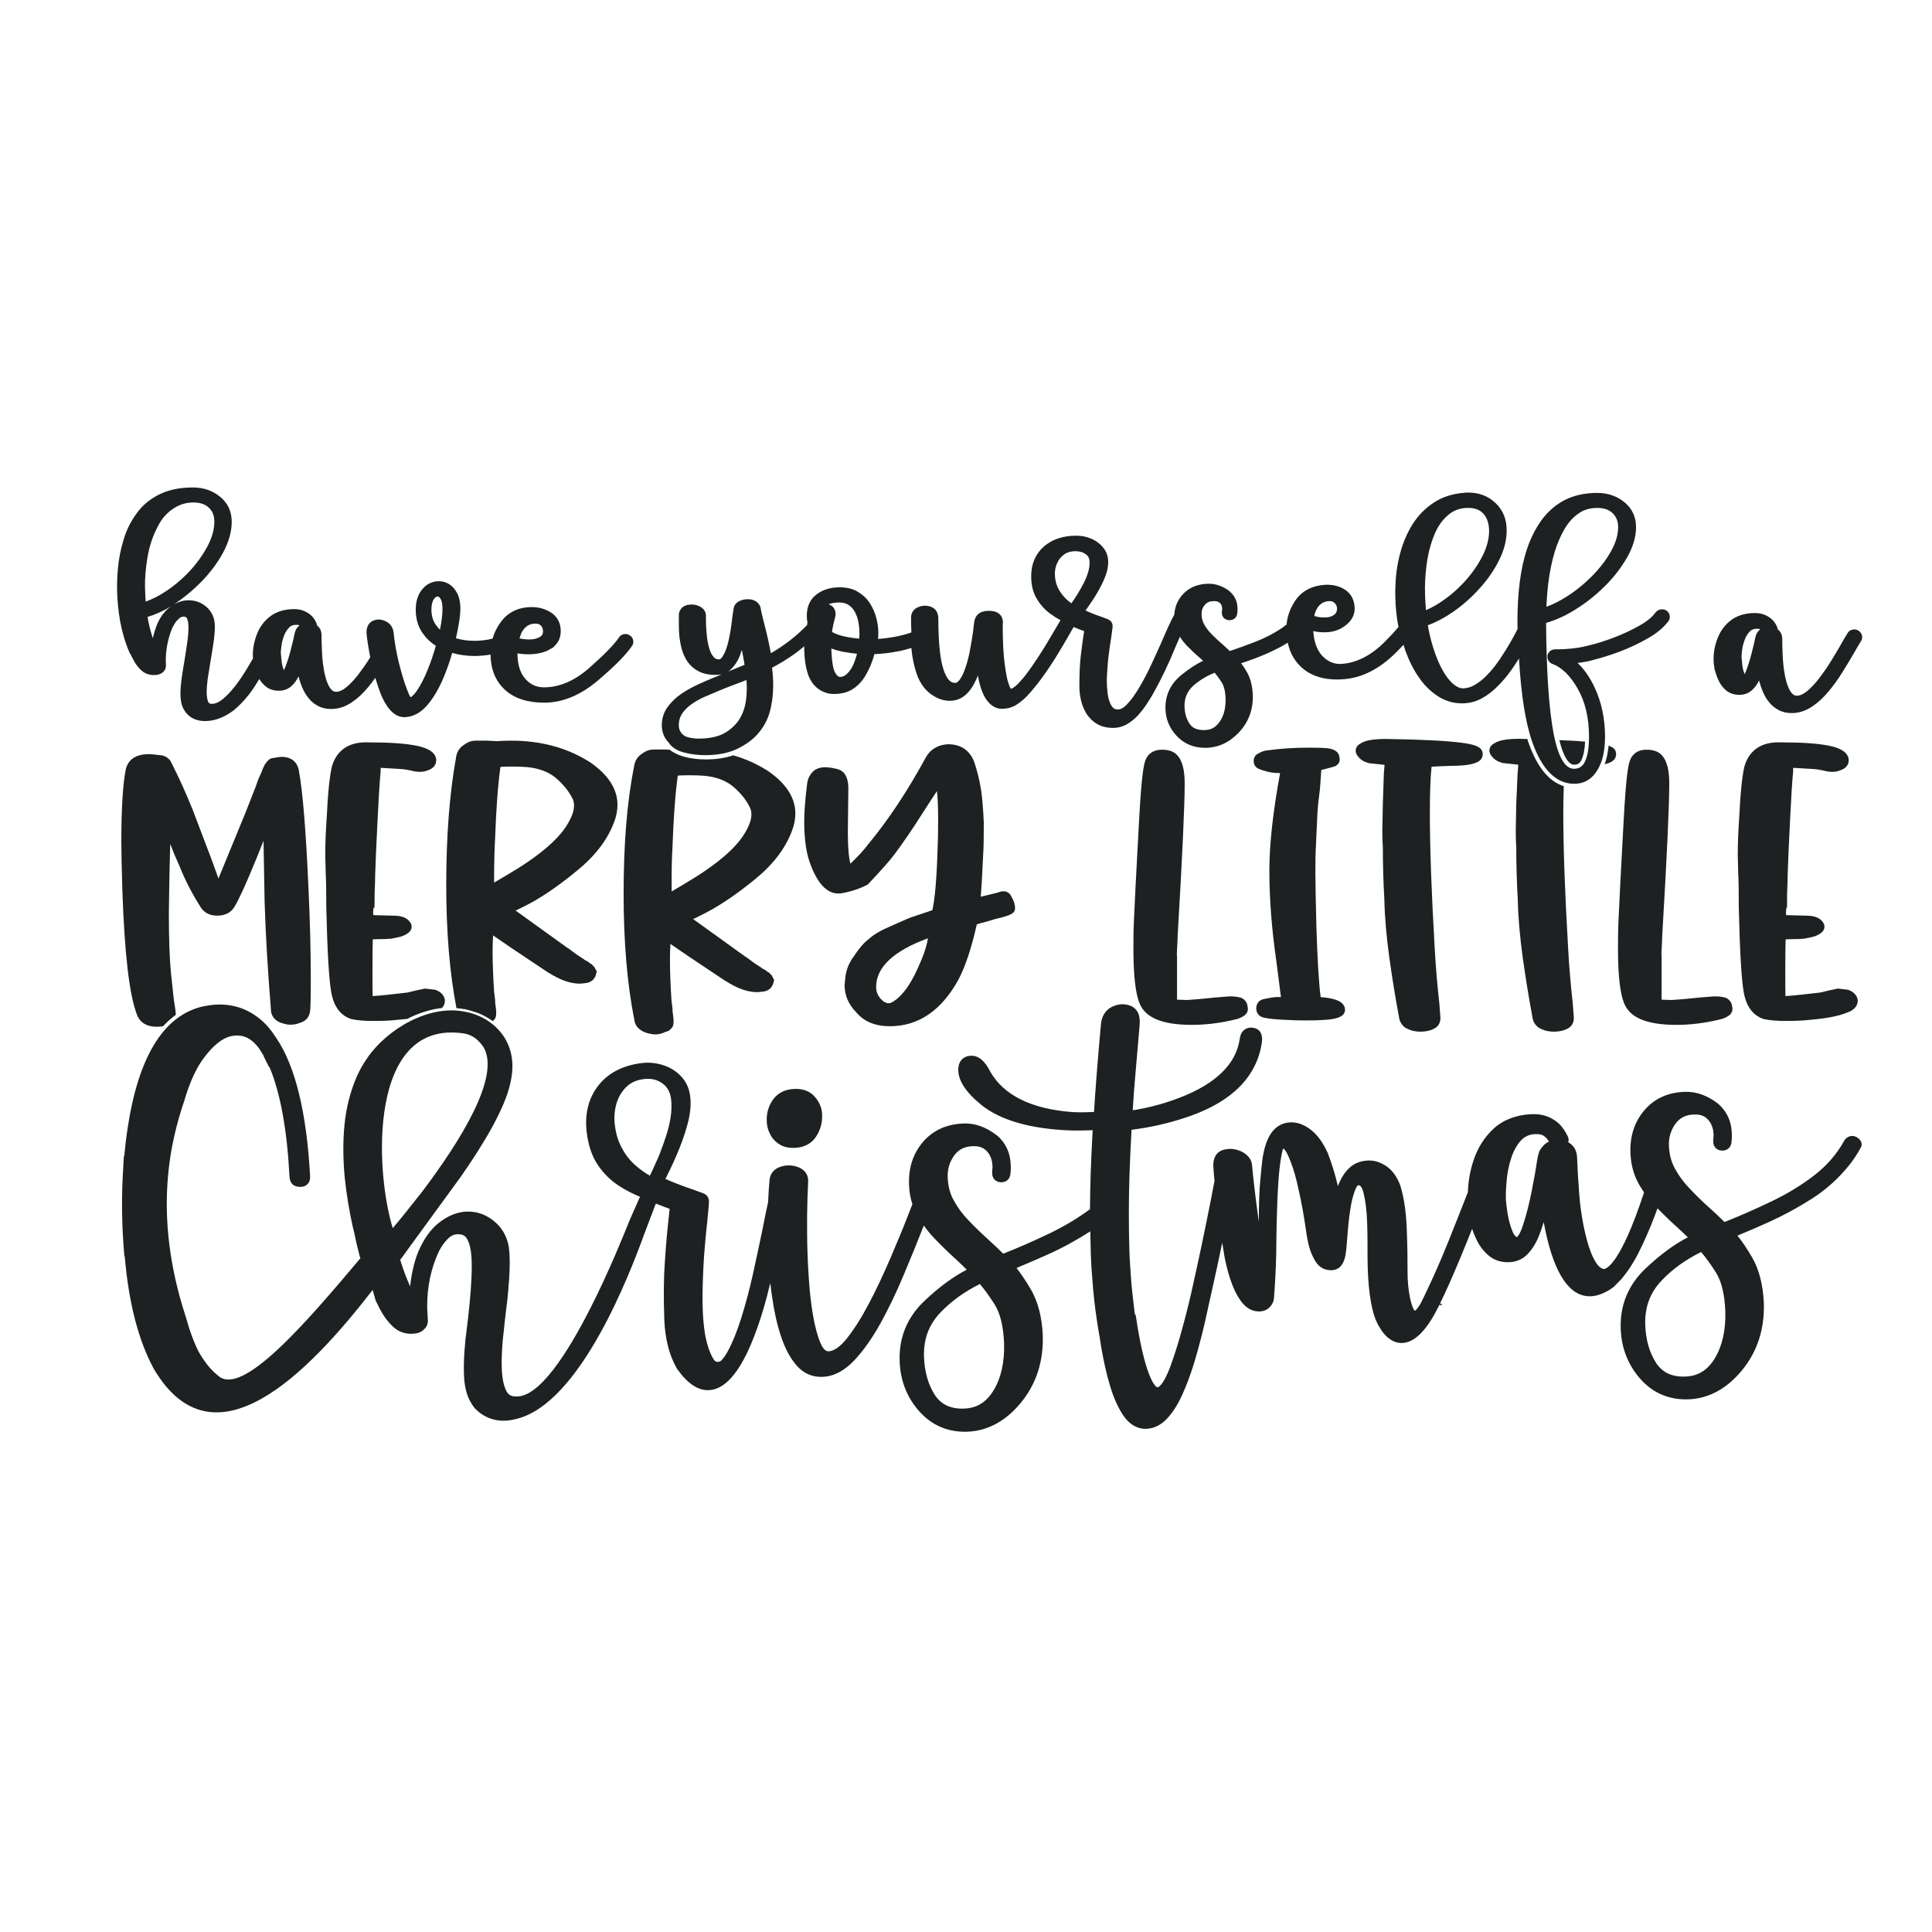 <?xml version="1.0" encoding="utf-8"?>
<!-- Generator: Adobe Illustrator 23.0.3, SVG Export Plug-In . SVG Version: 6.00 Build 0)  -->
<svg version="1.1" id="Layer_1" xmlns="http://www.w3.org/2000/svg" xmlns:xlink="http://www.w3.org/1999/xlink" x="0px" y="0px"
	 viewBox="0 0 1133.9 1133.9" style="enable-background:new 0 0 1133.9 1133.9;" xml:space="preserve">
<style type="text/css">
	.st0{fill:#1E2121;}
	.st1{fill:#A81F26;}
	.st2{fill:#F2F1F2;}
	.st3{fill:#DD353A;}
	.st4{fill:#CFCFCE;}
	.st5{fill:#1D2121;}
	.st6{fill:none;}
	.st7{fill:#AA1F23;}
	.st8{fill:#FDFEFE;}
	.st9{fill:#EE742C;}
	.st10{fill:#BA5234;}
	.st11{fill:#ED1C24;}
	.st12{fill:#C42C3A;}
	.st13{fill:#058743;}
	.st14{fill:#0F4D70;}
	.st15{fill-rule:evenodd;clip-rule:evenodd;fill:#C42C3A;}
	.st16{fill-rule:evenodd;clip-rule:evenodd;fill:#1E2121;}
	.st17{fill:#E8E8E8;}
	.st18{fill:#186634;}
	.st19{fill:#BF2730;}
	.st20{fill:#B47A48;}
	.st21{fill:#3E1E14;}
	.st22{fill:#DBAD5D;}
	.st23{fill:#B84947;}
	.st24{fill:#C3976E;}
	.st25{fill:#9D2023;}
	.st26{fill:#3C2517;}
	.st27{fill:#4A3A31;}
	.st28{fill:#EDAD4F;}
	.st29{fill:#F8C018;}
</style>
<g>
	<path class="st5" d="M466.3,639.1c-5.4,0.2-9.6,2.2-12.5,6.1c-2.7,3.7-4,8-3.8,13c0.1,2.5,0.7,5,1.9,7.3c1.2,2.5,3,4.5,5.4,6
		c2.4,1.6,5.4,2.3,8.9,2.2c5.6-0.2,9.8-2.3,12.6-6.4c2.6-3.8,3.9-8.2,3.7-13.1c-0.1-3.8-1.5-7.3-4.2-10.4
		C475.5,640.5,471.4,638.9,466.3,639.1z"/>
	<path class="st5" d="M401.7,441.7c3.7,1,7.8,1.5,12.1,1.5c7.6,0,14-1.3,19.1-3.8c5.1-2.5,9.2-5.5,12.2-9.1c3-3.5,5.3-7.6,6.6-12.2
		c1.3-4.4,2-9.6,2.1-15.5c0-3.5-0.2-7.1-0.7-10.7c7.5-4,13.8-8.2,18.9-12.6c0,0.1,0,0.2,0,0.3c0,6.2,0.7,11.6,2.2,16.1l0,0.1
		c1.4,3.8,3.5,6.7,6.2,8.6c2.7,1.9,5.7,2.9,9,2.9c4.2,0,7.9-0.9,10.8-2.7c2.9-1.8,5.4-4.3,7.4-7.5c2.5-4.1,4.4-8.6,5.6-13.2
		c3.9-0.1,8.5-0.6,13.7-1.6c2.7-0.5,5.4-1.2,8-2c0.5,6.2,1.9,12.1,3.9,17.4l0.1,0.1c2,4.5,4.8,7.9,8.2,10.1
		c3.4,2.3,6.8,3.4,10.2,3.4c3.6,0,6.7-1.1,9.3-3.4c2.4-2,4.6-5.2,6.5-9.4c0.3-0.7,0.6-1.4,0.8-2.1c0,0.2,0.1,0.4,0.1,0.6
		c1.2,6.2,2.8,10.7,5,13.7c2.5,3.5,5.5,5.3,9,5.3c2.9,0,5.7-0.7,8.1-2.1c2.2-1.3,4.4-3.1,6.6-5.3c2-2.1,4.1-4.6,6.3-7.4
		c3.5-4.5,6.9-9.5,10.2-14.7c3.2-5.2,6.1-10,8.5-14.3c0.9-1.5,1.7-2.9,2.4-4.2c2,0.8,4.1,1.7,6.2,2.4c-0.1,0.8-0.2,1.6-0.4,2.5
		c-0.5,3.2-1,7.3-1.6,12.1c-0.6,4.9-0.8,10.9-0.8,17.9c0,2.5,0.3,5.2,0.9,7.9c0.6,2.8,1.7,5.4,3.1,7.8c1.5,2.5,3.6,4.6,6.2,6.2
		c2.6,1.6,5.9,2.4,9.6,2.4c3,0,5.8-0.8,8.4-2.3c2.3-1.4,4.5-3.2,6.4-5.3c1.8-2,3.5-4.2,4.9-6.4c1.4-2.1,2.7-4.2,3.8-6.1
		c5-9,9.4-18.2,13.1-27.4c0.9-2.1,1.8-4.1,2.6-6c1.3,2.1,2.9,4.1,4.7,5.9c2.2,2.2,4.5,4.4,7,6.5c0.6,0.5,1.2,1.1,1.9,1.7
		c-3.9,1.9-8.1,4.6-12.3,8c-6.5,5.1-9.8,11.7-9.8,19.5c0,6.3,2.2,11.9,6.5,16.5c4.4,4.7,10,7.1,16.8,7.1c7.3,0,13.9-2.9,19.5-8.7
		c5.6-5.8,8.5-12.9,8.5-21.3c-0.1-5.8-1.3-10.7-3.5-14.5c-1.1-1.9-2.2-3.6-3.4-5.1c2.7-0.9,5.5-1.9,8.2-2.9
		c5.1-1.9,10.2-4.2,15.1-6.8c1.4-0.7,2.7-1.6,4.1-2.4c1.4,6.6,4.6,11.8,9.5,15.7c5,3.9,11.5,5.9,19.4,5.9c1.4,0,2.9-0.1,4.3-0.2
		c10.7-0.9,20.9-6.2,30.4-15.7c1.5-1.5,3-3,4.3-4.5c0.4,1.3,0.9,2.7,1.3,4c2.2,5.9,4.9,11.2,8.2,15.8c3.3,4.7,7.3,8.4,11.7,11
		c4,2.4,8.5,3.6,13.2,3.6c0.6,0,1.3,0,1.9-0.1c3.4-0.2,6.7-1.2,9.8-2.9c2.9-1.6,5.6-3.6,8.1-6c2.4-2.3,4.6-4.7,6.6-7.2
		c1.9-2.5,3.6-4.8,5-7c0.7-1,1.3-2.1,2-3.2c1.2,21.2,3.8,37.7,7.8,49.1c5.7,16.2,14,24.5,24.6,24.5c5.9,0,10.6-2.8,13.8-8.3
		c2.9-4.9,4.3-11.4,4.3-19.3c0-10.4-2-20.2-6.1-28.9c-2.7-5.8-6-10.6-10-14.4c3.9-0.5,7.2-1.1,10-2c4.1-1,9.1-2.6,14.8-4.7
		c5.8-2.2,11.3-4.8,16.5-7.8c5.5-3.1,9.5-6.6,12.1-10.2c0.5-0.7,0.7-1.5,0.7-2.4c0-1.9-1.1-3.4-2.8-4.1c-0.6-0.2-1.2-0.3-1.8-0.3
		c-1.5,0-2.9,0.7-3.8,1.9c-1.9,2.7-5.1,5.3-9.6,7.8c-4.8,2.7-9.8,5-15.1,7c-5.3,2-9.8,3.4-13.6,4.3l-0.1,0
		c-5.4,1.6-12.3,2.5-20.5,2.5c-2,0-3.6,1.1-4.3,3l-0.2,0.5v0.9c0,1.6,0.8,3,2.2,3.8l0.3,0.2l0.3,0.1c5.5,2,10.6,6.9,14.9,14.5
		c4.5,7.8,6.7,17.3,6.7,28.3c0,6.5-0.8,11.4-2.5,14.8c-1.3,2.7-3.4,4-6.4,4c-6.5,0-10-11-11.8-20.2c-2.8-14.5-4.3-36.5-4.5-65.4
		c5.2-1.5,10.7-3.9,16.1-7.2c6.3-3.8,12.3-8.4,17.7-13.7c5.5-5.3,10-11.1,13.5-17.1c3.6-6.2,5.5-12.3,5.5-18.2c0-6-2.3-11-6.9-14.7
		c-4.4-3.6-9.7-5.4-15.9-5.4c-7.2,0-13.5,1.4-18.9,4.1c-5.3,2.7-9.8,6.6-13.5,11.5c-3.5,4.8-6.4,10.4-8.6,16.7
		c-2.1,6.2-3.6,13.1-4.5,20.4c-0.9,7.2-1.3,14.8-1.3,22.6c0,1.5,0,3,0.1,4.5c-2.7,5.4-5.8,10.8-9.2,15.9c-1.1,1.8-2.6,3.9-4.2,6
		c-1.6,2.1-3.5,4.2-5.5,6.2c-1.9,1.9-4.1,3.5-6.3,4.8c-2,1.2-4.1,1.8-6.3,2c-0.2,0-0.3,0-0.5,0c-1.8,0-3.6-0.8-5.5-2.3
		c-2.3-1.9-4.5-4.7-6.5-8.3c-2.1-3.7-3.9-8.1-5.5-13.1c-1.3-4.2-2.4-8.6-3.2-13.3c4.8-1.8,9.8-4.4,14.7-7.8
		c5.8-4,11.1-8.7,15.9-14.1c4.9-5.4,8.8-11.2,11.7-17.3c3-6.3,4.3-12.5,3.9-18.5c-0.4-6.1-2.9-11.1-7.5-15c-4-3.4-9.1-5.2-14.9-5.2
		c-0.7,0-1.4,0-2.1,0.1c-6.8,0.5-12.8,2.3-17.9,5.6c-5,3.2-9.2,7.4-12.5,12.5c-3.2,5-5.7,10.7-7.4,16.9c-1.7,6.2-2.7,12.7-2.9,19.4
		c-0.2,3.8-0.1,7.6,0.1,11.4c0.2,2.8,0.5,5.7,0.9,8.5c0.2,1.5,0.5,3,0.8,4.5c-2.2,2.6-4.8,5.4-7.7,8.3c-7.9,8.1-16.3,12.5-25.1,13.3
		c-0.5,0-0.9,0.1-1.4,0.1c-3.8,0-7.1-1.4-10-4.2c-3.3-3.2-5.3-8.1-5.8-14.6c0-0.2,0-0.3,0-0.5c1.8,0.4,3.8,0.7,5.9,0.7
		c0.9,0,1.8,0,2.8-0.1c4-0.3,7.7-1.8,10.8-4.4c3.5-2.9,5.1-6.5,4.7-10.7c-0.4-4.7-2.7-8.3-6.6-10.4c-2.9-1.6-6.1-2.3-9.5-2.3
		c-0.6,0-1.3,0-1.9,0.1c-7.9,0.7-13.8,4.1-17.5,10.3c-2.5,4-4,8.4-4.4,12.9c-1.2,1-2.4,1.9-3.8,2.8c-4.3,2.8-9,5.2-14.1,7.2
		c-5.1,2-10.3,3.9-15.4,5.6c-1.4-1.3-2.9-2.7-4.4-4c-2.2-1.9-4.3-3.9-6.3-5.9c-1.8-1.8-3.3-3.8-4.4-5.8c-1-1.8-1.5-3.8-1.5-6.1
		c0-2.1,0.6-3.8,2-5.4c1.3-1.5,3-2.1,5.4-2.1c1.3,0,2.3,0.3,3,0.8c0.7,0.5,1.2,1.2,1.4,2c0.2,0.6,0.3,1.1,0.3,1.7
		c0,0.3,0,0.6-0.1,0.9c-0.1,0.6-0.1,1.1-0.1,1.5c0,1.2,0.5,2.4,1.4,3.2c0.6,0.5,1.6,1.1,3.1,1.1c2.3,0,4.1-1.4,4.5-3.6l0-0.1
		c0.2-1,0.2-2.1,0.2-3c0-4.2-1.6-7.7-4.8-10.4l-0.1-0.1c-3.8-2.8-7.8-4.2-11.8-4.2c-6.1,0-11.1,1.9-14.8,5.6
		c-3.4,3.4-5.3,7.6-5.6,12.5c-1.8,3.2-4.1,8.2-6.9,14.8c-2,4.5-4.1,9.2-6.4,14.1c-2.2,4.8-4.6,9.4-7.1,13.6
		c-2.4,4.1-4.8,7.5-7.3,10.1c-1.9,2.1-3.8,3.1-5.3,3.1c-1.7,0-2.8-0.6-3.7-1.9c-1.2-1.8-2-4.3-2.4-7.3c-0.3-2.4-0.5-4.9-0.5-7.7
		c0-1.1,0-2.2,0.1-3.3c0.2-4,0.5-8,1-11.9c0.5-3.9,1-7.4,1.5-10.4c0.7-5,0.8-5.9,0.8-6.4c0-1.9-1.1-3.4-2.9-4.1l-3.1-1.2
		c-3.4-1.1-6.7-2.4-9.9-3.9c1.6-2.2,3.2-4.6,4.8-7c2.3-3.6,4.3-7.2,5.9-10.8c1.7-3.8,2.6-7.3,2.6-10.6c0-3.3-1-6.2-3-8.6
		c-1.8-2.2-4.2-4-7.1-5.2c-2.8-1.2-5.7-1.7-8.7-1.7c-7.8,0-14.2,2.2-19,6.4c-4.9,4.4-7.4,10.2-7.4,17.4c0,5,1,9.3,3.1,12.9
		c2,3.5,4.7,6.6,8.1,9.1c1.8,1.3,3.8,2.6,6,3.8c-0.5,0.9-1.1,1.8-1.7,2.9c-2,3.5-4.4,7.4-7,11.8c-2.6,4.3-5.4,8.5-8.2,12.6
		c-2.7,3.9-5.4,7.3-7.9,9.9c-2.3,2.3-3.6,2.9-4.3,3.1c-0.1-0.2-0.3-0.4-0.5-0.8c-0.7-1.6-1.4-3.6-1.9-6.1c-0.5-2.6-1-5.4-1.3-8.1
		c-0.3-2.8-0.6-5.3-0.7-7.5c-0.2-2.8-0.2-3.9-0.2-4.3l0-0.1c-0.1-2.7-0.2-5.3-0.2-8c0-1.4,0-2.8,0.1-4.2c0-1.6-0.6-6.7-8.2-6.7
		c-7.1,0-8.3,4.4-8.6,6.4c-0.3,1.8-0.5,3.8-0.7,5.8c-0.5,3.7-1.2,7.5-1.9,11.3c-0.7,3.7-1.6,7.1-2.7,10.2c-1,2.9-2.1,5.2-3.4,6.9
		c-1.1,1.5-2,1.7-2.5,1.7c-1.6,0-2.7-0.6-3.8-1.8c-1.3-1.6-2.4-3.8-3.2-6.5c-0.9-2.9-1.5-6.1-1.9-9.5c-0.4-3.5-0.7-6.9-0.8-10.1
		c-0.1-3.2-0.2-6-0.2-8.3c0-1.1,0-2-0.1-2.9c-0.3-2.8-2-4.9-4.8-5.8c-1-0.3-2-0.4-2.9-0.4c-1.3,0-2.5,0.2-3.7,0.7
		c-2.8,1-4.4,3.2-4.5,6v2.6c0,1.9,0.1,4,0.2,6.4c-3,1-6.2,1.9-9.5,2.5c-3.8,0.7-7.2,1.1-10.1,1.3c0.1-1.2,0.2-2.3,0.2-3.3
		c0-2.9-0.4-5.9-1.2-9c-0.8-3.1-2.1-6-3.8-8.7c-1.8-2.8-4.2-5-7.1-6.7c-3-1.8-6.5-2.6-10.6-2.6c-5.4,0-9.9,1.4-13.5,4.1
		c-3.9,2.9-5.8,7.2-5.8,12.7c0,1.2,0.1,2.5,0.4,3.8c-0.1,0.4-0.2,0.9-0.2,1.5c-6.1,6.4-13.2,11.9-21.3,16.6c-1.1-6-2.4-11.7-3.8-17
		c-0.9-3.5-1.7-6.7-2.2-9.5l0-0.2l0-0.1c-0.8-2.5-2.7-4.1-5.3-4.7c-0.8-0.2-1.5-0.2-2.3-0.2c-1.3,0-2.6,0.2-3.7,0.6
		c-3.3,1.1-4.3,3.3-4.5,4.6c-0.2,1-0.4,2.5-0.7,4.6c-0.3,2.4-0.6,5.2-1.1,8.3c-0.5,3-1.1,6-1.9,8.9c-0.8,2.7-1.7,5-2.9,6.7
		c-1,1.6-1.8,1.6-2.1,1.6c-1.2,0-2.1-0.4-2.9-1.2c-1-1.1-1.9-2.6-2.5-4.5c-0.7-2.1-1.2-4.4-1.5-6.8c-0.3-2.4-0.5-4.8-0.6-7
		c0-1.5-0.1-2.8-0.1-3.9l0-2.4l0-0.1c-0.1-1.5-0.8-4.2-4.6-5.6c-1.3-0.5-2.6-0.7-3.8-0.7c-0.9,0-1.8,0.1-2.7,0.3
		c-2.9,0.8-4.7,2.9-4.8,5.9l0,0v4.1c0,1.6,0,3.4,0.1,5.3c0.1,2.9,0.5,5.7,1.1,8.5c0.6,3,1.7,5.8,3.1,8.2c1.6,2.7,3.8,4.9,6.6,6.5
		c2.8,1.7,6.5,2.5,10.8,2.5c1.2,0,2.4-0.1,3.5-0.3c-4.7,1.9-9.4,3.8-13.9,5.9c-3.5,1.6-6.9,3.5-10,5.6c-3.2,2.2-5.9,4.9-8,7.8
		c-2.2,3.1-3.3,6.7-3.3,10.6c0,3.8,1.3,7.3,4,10.1C394.3,438.7,397.6,440.7,401.7,441.7z M908.8,341.5c0.8-6.2,2-12,3.6-17.4
		c1.6-5.3,3.6-9.9,6-13.9c2.3-3.8,5.1-6.9,8.3-9c3-2.1,6.6-3.1,10.7-3.1c3.9,0,6.9,1,9.1,3.1c2.1,2.1,3.2,4.7,3.2,8.2
		c0,4.4-1.4,9.1-4.1,14c-2.9,5.2-6.7,10.1-11.3,14.8c-4.7,4.7-9.8,8.8-15.2,12.2c-3.9,2.4-7.7,4.4-11.5,5.7
		C907.8,351.2,908.2,346.3,908.8,341.5z M837.9,327.4c1-5.5,2.5-10.5,4.5-14.9c1.9-4.2,4.5-7.7,7.6-10.3c2.9-2.5,6.5-3.9,10.6-4.1
		c0.5,0,0.9,0,1.3,0c2.2,0,4.2,0.4,5.8,1.2c1.9,1,3.3,2.3,4.3,4.1c1.1,1.9,1.7,4.1,1.9,6.7c0.3,4.5-0.7,9.3-2.9,14.3
		c-2.4,5.2-5.6,10.2-9.7,15c-4.1,4.8-8.7,9-13.6,12.5c-3.6,2.6-7.2,4.7-10.8,6.2c-0.1-1.3-0.2-2.7-0.3-4c-0.2-3.1-0.3-6.2-0.3-9.3
		C836.4,338.8,836.9,333,837.9,327.4z M772.5,358c1.6-3.2,3.8-4.8,7.1-5.2c0.2,0,0.5,0,0.7,0c1.2,0,2.2,0.3,2.9,1
		c0.9,0.8,1.4,1.8,1.5,3.1c0.1,1.5-0.3,2.5-1.2,3.5c-1.2,1.1-2.6,1.7-4.5,1.9c-0.6,0-1.2,0.1-1.8,0.1c-2.2,0-4.2-0.3-5.8-0.9
		C771.6,360.1,772,359,772.5,358z M712.9,394.8c1.3,1.6,2.6,3.4,4,5.5c1.6,2.4,2.4,6.1,2.4,10.7c0,5.2-1.2,9.5-3.7,12.9
		c-2.3,3.2-5.1,4.6-9,4.6c-4.1,0-6.8-1.2-8.5-3.8c-1.9-2.9-2.9-6.5-2.9-10.6c0-4.7,1.7-8.5,5.2-11.7
		C703.8,399.4,708,396.8,712.9,394.8z M620.7,344.6c-1-2.3-1.6-5-1.6-8c0-2.2,0.5-4.4,1.5-6.4c0.9-2,2.3-3.6,4.1-4.9
		c1.7-1.2,3.9-1.8,6.5-1.8c2.5,0,4.5,0.6,6.2,1.9c1.5,1.1,2.1,2.6,2.1,4.8c0,3.5-1.2,7.6-3.6,12.3c-2.1,4.1-4.5,7.9-7.1,11.6
		c-1.4-1-2.7-2.1-3.8-3.3C623.2,349,621.8,346.9,620.7,344.6z M501.4,388.7c-1,2.6-2.3,4.8-4,6.5c-1.4,1.4-2.8,2.1-4.3,2.1
		c-0.4,0-1.6,0-3.1-2.8c-0.7-1.3-1.8-4.8-2.1-13.9c2.1,0.8,4.4,1.4,6.7,1.9c2.8,0.5,5.6,0.9,8.4,1.2
		C502.6,385.3,502,387,501.4,388.7z M492.3,353.6c2.4,0,4.4,0.5,5.8,1.5c1.5,1,2.8,2.4,3.6,4c1,1.8,1.7,3.9,2.1,6
		c0.4,2.3,0.6,4.5,0.6,6.6c0,0.9,0,1.9-0.1,3.1c-2.8-0.2-5.6-0.6-8.4-1.2c-2.8-0.6-5.4-1.5-7.6-2.7c0.4-2.8,1-5.6,1.8-8.4
		c0.2-0.8,0.3-1.5,0.3-2.2c0-1.8-0.7-3.4-2-4.5c-0.6-0.5-1.3-0.9-2.1-1.2C488,354,490,353.6,492.3,353.6z M429.1,392.7
		c2.2-2.1,3.9-4.7,5.1-7.8c0.4-1.1,0.8-2.3,1.2-3.5c0.6,2.9,1.1,5.8,1.6,8.8c-0.8,0.3-1.7,0.7-2.5,1l-0.1,0.1l-0.9,0.3l-1.4,0.6l0,0
		c-1.5,0.6-3,1.2-4.5,1.8c-0.2,0.1-0.4,0.1-0.6,0.2C427.8,393.9,428.5,393.3,429.1,392.7z M400.1,419.2c1.3-2.1,3.1-3.9,5.2-5.5
		c2.3-1.7,4.9-3.2,7.7-4.5c6-2.6,12.1-5.2,18.3-7.5c1.2-0.4,2.3-0.9,3.5-1.3l0,0l3.3-1.3c0.1,1.5,0.2,3,0.2,4.5c0,2-0.1,4-0.3,5.9
		c-0.4,4.4-1.6,8.4-3.6,11.9c-1.9,3.3-4.8,6.2-8.7,8.6c-3.8,2.3-9.2,3.5-15.8,3.5c-2.1,0-4.1-0.3-6.1-0.8c-1.6-0.4-2.9-1.2-3.9-2.5
		c-1-1.3-1.5-2.6-1.5-4.3C398.3,423.4,398.9,421.2,400.1,419.2z"/>
	<path class="st5" d="M1008.7,399.5c1.1,2.3,2.6,4.3,4.5,5.8c2.1,1.7,4.7,2.5,7.7,2.5c2.8,0,5.3-0.9,7.3-2.7
		c1.7-1.5,3.1-3.4,4.2-5.7c0.6,2.2,1.3,4.4,2.2,6.5c0.9,2.2,2.1,4.3,3.6,6.1c1.5,2,3.4,3.5,5.6,4.7c2.2,1.2,4.9,1.8,7.8,1.8
		c4.2,0,8.2-1.3,11.9-3.8c3.5-2.3,6.7-5.3,9.7-8.9c2.9-3.5,5.6-7.2,8-11.1c2.4-3.8,4.6-7.5,6.6-10.9c1.7-3,3.2-5.5,4.4-7.5
		c0.5-0.7,0.7-1.5,0.7-2.4c0-1.6-0.9-3.1-2.4-3.9c-0.7-0.4-1.4-0.6-2.2-0.6c-1.6,0-3,0.7-3.9,2.1c-1.1,1.7-2.4,4-4,6.8
		c-1.7,3-3.7,6.4-5.9,9.9c-2.1,3.5-4.5,6.8-6.9,10c-2.4,3.1-4.8,5.6-7.2,7.6c-2,1.6-4,2.5-5.8,2.5c-1,0-1.8-0.3-2.5-1
		c-1-0.9-1.8-2.2-2.5-3.9c-0.8-1.8-1.4-4-1.9-6.3c-0.7-3.7-1.2-7.6-1.4-11.6c-0.2-4.1-0.3-7.7-0.3-10.6c0-2.4-1-4.3-2.7-5.6
		c0-0.6-0.2-1.2-0.5-1.8c-0.8-1.7-1.9-3.2-3.2-4.3c-2.7-2.3-5.9-3.4-9.7-3.4l-0.5,0c-5.5,0.1-10.1,1.6-13.6,4.3
		c-3.5,2.7-6.1,6.2-7.7,10.4c-1.6,4-2.4,8.2-2.4,12.3c0,1.8,0.2,3.8,0.6,6.1C1007,395.1,1007.7,397.4,1008.7,399.5z M1022.5,381.1
		c0.3-2.1,0.9-4.2,1.7-6.2c0.7-1.8,1.8-3.3,3-4.5c1-1,2.3-1.4,4-1.4c0.8,0,1.4,0.1,1.9,0.3c-0.1,0.1-0.1,0.1-0.2,0.2
		c-0.9,0.8-1.6,1.6-2,2.5c-0.3,0.7-0.6,1.7-0.9,3c-0.4,2.3-1.2,5.3-2.1,8.9c-0.9,3.6-2,6.9-3.1,9.8c-0.4,0.9-0.7,1.6-0.9,2
		c0,0,0,0,0-0.1c-0.6-1.5-1.1-3.2-1.3-5c-0.3-2.6-0.4-3.6-0.4-4C1022,385.2,1022.2,383.3,1022.5,381.1z"/>
	<path class="st5" d="M78.8,388.2c1.1,2,2.6,3.8,4.2,5.3c2,1.8,4.5,2.7,7.5,2.7c1.8,0,3.3-0.4,4.5-1.2c1.5-1,2.4-2.6,2.4-4.4l0-0.1
		c0-1-0.1-2-0.1-3c0-6.1,1.2-12.2,3.4-18c0.4-1.1,1.1-2.3,1.9-3.6c0.7-1.2,1.7-2.2,2.7-3.1c0.8-0.6,1.5-0.9,2.4-0.9
		c1.4,0,1.7,0.5,1.9,0.8c0.6,1.1,1,2.8,1,4.9c0,3.1-0.2,6-0.6,8.8c-0.5,3.4-1,6.9-1.6,10.5c-0.6,3.6-1.2,7.1-1.7,10.6
		c-0.5,3.6-0.8,6.9-0.8,9.9c0,3.5,0.6,6.5,1.9,8.8c1.3,2.4,3.1,4.2,5.4,5.4c2.1,1.1,4.5,1.6,7,1.6c5.9,0,11.6-2.2,17.2-6.5l0.1-0.1
		c4.6-3.9,8.7-8.6,12.2-14.1c0.9-1.4,1.7-2.7,2.5-4c1,1.7,2.3,3.2,3.8,4.4c2.1,1.7,4.7,2.5,7.7,2.5c2.8,0,5.3-0.9,7.3-2.7
		c1.7-1.5,3.1-3.4,4.2-5.7c0.6,2.2,1.3,4.4,2.2,6.5c0.9,2.2,2.1,4.3,3.6,6.1c1.5,2,3.4,3.5,5.6,4.7c2.2,1.2,4.9,1.8,7.8,1.8
		c4.2,0,8.2-1.3,11.9-3.8c3.5-2.3,6.7-5.3,9.7-8.9c1.5-1.8,2.9-3.7,4.3-5.6c1.1,3.8,2.3,7.4,3.7,10.8c3.6,8.1,8.1,12.3,13.3,12.3
		h0.2l0.1,0c5-0.2,9.4-2.6,13.3-7.2c3.5-4.1,6.6-9.4,9.2-15.5c2.1-4.9,3.9-10,5.3-15c4.2,1.2,8.6,1.8,13.1,1.8c2.9,0,6-0.3,9.4-0.8
		c0.1,8.6,2.9,15.5,8.4,20.6c5.5,5.1,13.3,7.6,23.1,7.6c10.8,0,21.4-4.4,31.6-13.1c9.9-8.4,16.6-15.2,20-20.3
		c0.5-0.7,0.7-1.5,0.7-2.4c0-1.6-0.9-3.1-2.4-3.9c-0.7-0.4-1.4-0.6-2.2-0.6c-1.6,0-3,0.7-3.8,2c-2.9,4.3-8.9,10.4-17.8,18.2
		c-8.5,7.4-17.3,11.1-26.2,11.1c-4.4,0-8-1.6-11-5c-3-3.4-4.6-8.4-4.6-14.9c2,0.3,4.2,0.5,6.4,0.5c3.7,0,9.1-0.6,13.1-3.2
		c0.1,0,0.1-0.1,0.2-0.1c0.2-0.1,0.4-0.3,0.6-0.4l0.2,0.1l1.4-1.4c2.4-2.3,3.5-5.2,3.5-8.6c0-4.8-2-8.5-5.7-10.9
		c-3.3-2.1-7.1-3.2-11.2-3.2c-7.9,0-14.1,3-18.3,8.8c-2.2,3-3.8,6.2-4.8,9.7c-0.9,0.2-1.9,0.4-2.8,0.6c-2.9,0.5-5.5,0.7-7.8,0.7
		c-3.8,0-7.5-0.5-10.9-1.5c1.8-8,2.6-13.6,2.6-17.2c0-4.2-0.8-7.7-2.5-10.3c-1.7-2.8-4-4.6-6.8-5.5c-1.1-0.3-2.3-0.5-3.4-0.5
		c-1.5,0-3,0.3-4.5,0.9c-2.6,1-4.8,3-6.5,5.7c-1.6,2.7-2.5,6-2.5,10.1c0,5.2,1.3,9.8,3.9,13.6c2.1,3,4.7,5.6,7.9,7.6
		c-1.3,4.7-2.9,9.4-4.7,13.8c-2,5.1-4.2,9.3-6.5,12.7c-1.7,2.4-2.9,3.4-3.7,3.7c-0.2-0.3-0.3-0.6-0.6-1.1c-0.9-2-1.8-4.3-2.7-7
		c-0.9-2.7-1.7-5.3-2.3-7.6c-0.6-2.3-1-3.8-1.2-4.5c-1.4-5.8-2.5-11.8-3.1-17.8l0-0.1c-0.4-2.9-2-5.2-4.5-6.4
		c-1.4-0.7-2.8-1.1-4.2-1.1c-1,0-2.1,0.2-3.1,0.6c-1.5,0.6-4.1,2.3-4.1,6.9l0,0.1c0.2,3,0.9,7.8,2.2,14.6l-0.1,0.1
		c-2.1,3.5-4.5,6.8-6.9,10c-2.4,3.1-4.8,5.6-7.2,7.6c-2,1.6-4,2.5-5.8,2.5c-1,0-1.9-0.3-2.5-1c-1-0.9-1.8-2.2-2.5-3.9
		c-0.8-1.8-1.4-4-1.9-6.3c-0.7-3.7-1.2-7.6-1.4-11.6c-0.2-4.1-0.3-7.6-0.3-10.6c0-2.4-1-4.3-2.7-5.6c0-0.6-0.2-1.2-0.5-1.8
		c-0.8-1.7-1.9-3.2-3.2-4.3c-2.7-2.3-5.9-3.4-9.7-3.4l-0.5,0c-5.5,0.1-10.1,1.6-13.6,4.3c-3.5,2.7-6.1,6.2-7.7,10.4
		c-1.6,4-2.4,8.2-2.4,12.3c0,0.6,0,1.2,0.1,1.9c-1,1.8-2.1,3.6-3.1,5.3c-2.4,4-4.9,7.8-7.5,11.1c-2.5,3.2-5,5.8-7.5,7.8
		c-2.1,1.6-4.1,2.5-6,2.5c-1.5,0-1.8-0.6-2-0.8c-0.5-0.8-1-2.5-1.1-5.7c0-2.5,0.2-5.2,0.6-8.2c0.5-3.4,1.1-7,1.7-10.6
		c0.6-3.6,1.2-7.1,1.7-10.5c0.5-3.5,0.8-6.8,0.8-9.7c0-4.6-1.6-8.4-4.7-11.2c-3-2.7-6.6-4.1-10.7-4.1c-2.8,0-5.7,0.8-8.5,2.3
		c5.8-3.8,11.2-8.3,16.2-13.4c5.1-5.3,9.4-11,12.6-17c3.3-6.2,5-12.2,5-18c0-6-2.3-11-6.9-14.7c-4.4-3.6-9.7-5.4-15.9-5.4
		c-7.2,0-13.5,1.2-18.7,3.6c-5.2,2.4-9.6,5.7-13,9.9c-3.3,4.1-6,8.8-7.9,13.9c-1.8,5.1-3.1,10.4-3.9,15.9c-0.7,5.1-1,10.3-1,15.3
		c0,6.8,0.7,13.5,1.8,19.9c1.2,6.4,3,12.6,5.5,18.4C77,384.6,77.8,386.4,78.8,388.2z M306.5,370.6c1.8-3,4.2-4.5,7.6-4.6
		c1.6,0,2.7,0.4,3.4,1.2c0.8,0.9,1.2,1.9,1.2,3.3c0,0.6-0.1,1.2-0.3,1.7c-0.1,0.4-0.4,0.8-0.8,1.1c-1.6,1.3-4,2-7.1,2
		c-2.1,0-4.2-0.3-5.6-0.6C305.4,372.9,306,371.4,306.5,370.6z M255.5,366.3c-1.5-2.3-2.3-5.2-2.3-8.5c0-2.7,0.5-4.8,1.4-6.1
		c1-1.4,1.7-1.6,2-1.6h0.3c0.5,0,1,0.4,1.5,1.1c0.6,0.8,1.3,2.5,1.3,6.3c0,3.2-0.5,7.2-1.5,12.1
		C257.2,368.6,256.3,367.5,255.5,366.3z M165.2,378.8c0.3-2.1,0.9-4.2,1.7-6.2c0.7-1.8,1.8-3.3,3-4.5c1-1,2.3-1.4,4-1.4
		c0.8,0,1.4,0.1,1.9,0.3c-0.1,0.1-0.1,0.1-0.2,0.2c-0.9,0.8-1.6,1.6-2,2.5c-0.3,0.7-0.6,1.7-0.9,3c-0.4,2.3-1.2,5.3-2.1,8.9
		c-0.9,3.6-2,6.9-3.1,9.8c-0.4,0.9-0.7,1.6-0.9,2c0,0,0,0,0-0.1c-0.6-1.5-1.1-3.2-1.3-5c-0.3-2.6-0.4-3.6-0.4-4
		C164.7,382.9,164.9,381,165.2,378.8z M92.3,366.2L92.3,366.2c-1.1,2.8-2,5.6-2.6,8.4c-0.2-0.6-0.4-1.3-0.6-1.9
		c-1.1-3.5-1.9-7.1-2.5-10.6c4.5-1.4,9.1-3.4,13.7-6.2C97,358.2,94.3,361.6,92.3,366.2z M86.5,327.4c1.1-6.7,3.2-13,6.3-18.8
		c2.8-5.5,7-9.5,12.3-12c2.6-1.1,5.4-1.7,8.4-1.7c3.9,0,6.9,1,9.1,3.1c2.2,2.1,3.2,4.7,3.2,8.2c0,4.4-1.3,9.1-3.8,14
		c-2.7,5.1-6.2,10.1-10.5,14.8c-4.4,4.7-9.2,8.8-14.4,12.2c-3.9,2.6-7.8,4.5-11.6,5.9c-0.2-2.8-0.3-5.8-0.4-8.7
		C85,339.4,85.5,333.7,86.5,327.4z"/>
	<path class="st5" d="M547.2,534.2l-11.6,3.9c-1.1,0.3-3.6,1.3-12.9,5.5c-5.7,2.4-10,4.9-13,7.7c-2.8,2.1-5.5,5.3-8.4,9.7
		c-3.2,4.2-5,8.9-5.3,14.1l-0.3,2.9v0.2c0,6,2.3,11.3,6.8,15.9c4.6,5.5,11.2,8.2,19.8,8.2c16.8,0,30.4-9.3,40.4-27.7
		c3.9-7.5,7.5-18.3,10.6-32.1c1.5-0.5,3.4-1,5.7-1.6l0.1,0l5.3-1.6l3.7-0.9l0.1,0c4.6-1.4,7.3-2.3,7.5-4.8c0.2-2.1-0.5-4.6-2.2-7.6
		c-0.9-1.9-2.6-2.9-4.6-2.9c-1,0-2.2,0.3-3.4,0.8l-9.9,2.4l0.6-8.5l0.9-17.6c0.2-3,0.3-8.8,0.3-17.2v-0.1l0-0.1
		c-0.4-8.8-1-15.1-1.6-19.2c-0.9-5.6-2.2-11-3.9-16c-2.5-7.1-7.9-10.8-15.4-10.8l-0.1,0c-5.8,0.3-10.3,2.9-12.9,7.5
		c-10.8,19.9-22.4,37.4-34.6,52l0,0.1c-2.8,3.5-6.1,7-9.8,10.5c-0.8-3.1-1.5-8.6-1.5-18.4l0.3-25.8c0-8.2-3.6-10.7-6.7-11.4
		c-2.8-0.7-5-1-7-1c-2.2,0-4.1,0.5-5.6,1.4l-0.2,0.1l-0.2,0.1c-2.8,2.2-4.3,5.2-4.6,9c-1.1,8.8-1.6,16-1.6,21.4
		c0,10.6,1.3,19.3,4,25.9c4.2,10.7,9.5,16.2,16,16.2c0.6,0,1.1,0,1.7-0.1l0.1,0c6-1.1,11-2.8,15.1-5l0.4-0.2l0.3-0.3
		c7.5-7.9,12.4-13.5,15-16.9c5.7-7.6,11.2-15.7,16.5-24.1c4.2-6.6,7-10.8,8.8-13.5c0.5,4.3,0.7,9.8,0.7,16.6c0,7-0.1,12.5-0.3,16.5
		C549.8,515.3,548.7,527.8,547.2,534.2z M538.5,568.6c-4.5,10-9.6,16.7-15.1,19.7l-0.2,0.1l-0.2,0.1c-0.1,0.1-0.6,0.3-1.7,0.3
		c-0.4,0-1.2-0.1-2.7-1c-2.9-2.3-4.4-5.1-4.4-8.5c0-11.6,10.2-21.2,30.4-28.6C543.9,555.4,541.9,561.3,538.5,568.6z"/>
	<path class="st5" d="M690.7,560.5c0-0.1,0-0.3,0-0.6c0-0.5,0.1-1.3,0.1-2.3c0.1-2,0.3-5,0.4-9c2.8-47.1,4.1-76.2,4.1-88.9
		c0-11.6-3.2-18.1-9.6-19.3c-1.1-0.3-2.3-0.4-3.8-0.4c-4.8,0-8.3,2.3-9.7,6.4c-0.9,2.4-2.2,8.4-3.6,33.9l-0.9,16.7
		c-0.8,15-1.6,29.7-2.2,43.4c-0.2,3.8-0.3,9.1-0.3,16.2c0,26.6,3.6,32.6,4.8,34.6c4.2,6.9,13.9,10.3,29.6,10.3
		c8.4,0,16.9-1.1,25.5-3.2c1.6-0.3,3.2-1,4.8-2c2.1-1.3,2.9-3.4,2.3-5.6c-0.2-2.2-1.4-3.9-3.5-5l-0.3-0.1l-0.3-0.1
		c-1.9-0.5-3.7-0.7-5.4-0.7h-1.4l-7.7,0.6l-9.1,0.9c-5.7,0.5-7.6,0.6-8.2,0.6l-5.5-0.2v-26C690.7,560.7,690.7,560.6,690.7,560.5z"/>
	<path class="st5" d="M746.7,585.4l-4.7,0.9c-2.9,0.5-4.7,2.5-4.7,5.5c0,2.9,1.8,5,4.7,5.5c3.1,0.7,7.6,1.1,13.6,1.3
		c2.4,0.2,6,0.3,10.9,0.3c4.7,0,8.2-0.1,10.6-0.3c6.7-0.4,10.1-1.5,11.6-3.6c0.7-1.1,0.9-2.4,0.5-3.7c-1-3.5-5.3-5.4-14.1-6.1
		c-1.1-8.5-1.9-22.4-2.5-41.3c-0.4-16.1-0.6-26.8-0.6-31.7c0-7.3,0.1-12.4,0.3-15.2l0.9-19.6c0.2-3.6,0.7-8.5,1.5-14.5l0-0.1l0.8-11
		l1.3-0.2l5.9-1.6l0.1,0c1.9-0.6,2.7-1.7,3.1-2.5c0.3-0.7,0.6-1.7,0.2-3.1c-0.4-4.3-5.3-5.1-7.4-5.3c-2.2-0.2-5.7-0.3-10.3-0.3
		c-8.6,0-16.8,0.5-24.5,1.6c-1.7,0.1-3.5,0.7-5.5,1.9c-1.6,0.7-2.6,2.3-2.6,4.3c0,2.3,1.2,4,3.2,4.7c1,0.5,2.4,0.9,4.1,1.4
		c1.9,0.5,2.8,0.6,3.4,0.7c1,0.2,2.3,0.3,4.3,0.3h0.5c-4.2,22.8-6.3,42-6.3,57.1c0,16.9,1.4,34.8,4.1,53.3l2.7,21.1
		C749.8,585.1,748.1,585.2,746.7,585.4L746.7,585.4z"/>
	<path class="st5" d="M850.8,449.5c11.6,0,15.2-1.5,17.1-2.7c1.5-1,2.3-2.4,2.3-4.1c0-1.9-0.9-3.5-2.5-4.2c-2.1-1.4-8.1-4.1-54-4.8
		c-7.6,0-12.4,0.8-15.1,2.6c-2.1,1.1-2.7,2.5-2.9,3.6c-0.2,1,0,2.5,1.4,4.1c1.2,1.7,3.2,3,5.9,3.8l0.3,0.1l9.3,1l-0.4,5l-0.6,17.7
		l-0.3,15.8c0,4.3,0.1,7.5,0.3,9.9c0,10,0.3,20.4,0.9,30.8c0.2,10.1,1.2,21.5,2.9,33.9c1.7,12.1,3.6,23.9,5.7,35
		c0.3,2.7,1.8,5,4.2,6.5l0.1,0l0.1,0c2.3,1.3,5,2,8.1,2c3.2,0,6-0.6,8.3-1.9c2.2-1.2,3.5-3.3,3.5-6.1v-0.1l-0.6-8l0-0.1
		c-1.2-10.8-2.2-22.1-2.8-33.5c-1.9-32.5-2.8-58.8-2.8-78.2c0-12,0.3-21.3,1-27.6C841.6,449.9,844.8,449.7,850.8,449.5z"/>
	<path class="st5" d="M975.1,560.7c0-0.1,0-0.1,0-0.2c0-0.1,0-0.3,0-0.6c0-0.5,0.1-1.3,0.1-2.3c0.1-2,0.3-5,0.4-9
		c2.8-47.1,4.1-76.2,4.1-88.9c0-11.6-3.2-18.1-9.6-19.3c-1.1-0.3-2.3-0.4-3.8-0.4c-4.8,0-8.3,2.3-9.7,6.4c-0.9,2.3-2.2,8.4-3.6,33.9
		l-0.9,16.7c-0.8,15.1-1.6,29.7-2.2,43.4c-0.2,3.8-0.3,9.1-0.3,16.2c0,26.6,3.6,32.6,4.8,34.6c4.2,6.9,13.9,10.3,29.6,10.3
		c8.4,0,16.9-1.1,25.5-3.2c1.6-0.3,3.2-1,4.8-2c2.1-1.3,2.9-3.4,2.3-5.6c-0.2-2.2-1.4-3.9-3.5-5l-0.3-0.1l-0.3-0.1
		c-1.9-0.5-3.7-0.7-5.4-0.7h-1.4l-7.7,0.6l-9.1,0.9c-5.7,0.5-7.6,0.6-8.2,0.6l-5.5-0.2V560.7z"/>
	<path class="st5" d="M1048.8,532.7v-0.3c0-6.4,0.1-11.2,0.3-14.3l0-0.1v-0.1c0-1.6,0.1-6,0.6-17.8l0.9-18.9l0.9-16.6
		c0.4-6,0.7-10,0.9-11.8l0-0.2v-1.9h1l10.3,0.6c3.1,0.2,5.9,0.7,8.4,1.4l0.1,0l0.1,0c1,0.2,2,0.3,3,0.3c1.5,0,2.9-0.2,4.2-0.7
		c4.8-1.4,5.5-4.3,5.5-6v-1l-0.1-0.3c-1.1-4.8-7.5-6.6-12.3-7.5c-6.2-1.2-15.4-1.8-27.2-1.8c-1,0-2,0-3.1,0l-0.1,0
		c-9.7,0.5-16,5.5-18.5,14.5l0,0.1c-1.3,5.9-2.3,15.3-2.9,28.8c-0.6,8.4-0.9,16.2-0.9,23.1l0.3,11.1l0,0.1c0.2,3.1,0.3,9.5,0.3,19
		l0,0.1c0.6,26.2,1.6,42.5,2.9,49.8c1.5,8.5,5.5,13.9,12.1,15.9l0.1,0l0.1,0c3.3,0.7,7.5,1,12.5,1c5.6,0,10-0.2,13.5-0.6
		c10.9-0.9,18.8-2.5,24-5l0.1,0l0.1,0c3.6-2,4.4-4.4,4.4-6.1v-0.5l0-0.2c-0.3-1.8-1.4-4.2-5.3-5.8l-0.4-0.1l-5.9-0.7l-5.3,1.1
		l-4.9,1.2l-10.5,1.2c-4.5,0.5-7.8,0.8-10.1,0.9c-0.1-2.3-0.1-6.9-0.1-15.6c0-9.8,0.1-15,0.2-17.7c0.8,0,1.8-0.1,3.1-0.1
		c3.5,0,6-0.1,7.7-0.3l0.1,0c2.7-0.5,4.7-0.9,6.1-1.4l0.1,0l0.1,0c2.8-1.2,5.6-2.7,5.6-5.6c0-1.3-0.6-2.5-1.8-3.7
		c-1.9-1.9-4.8-2.8-9-2.8l-11.7-0.3l-0.1-1c0-1.4,0.1-2.6,0.3-3.4L1048.8,532.7z"/>
	<path class="st5" d="M1089.7,667.4c-0.9-0.5-1.8-0.7-2.8-0.7c-1.8,0.1-3.3,1-4.4,2.6l-0.1,0.2c-4.4,7.9-10.3,14.7-17.6,20.3
		c-7.4,5.7-15.7,10.8-24.7,15.1c-9.1,4.4-18.4,8.5-27.7,12.2l-0.1,0c0,0-0.2,0.1-0.2,0.1c-2.9-2.9-5.9-5.7-9-8.5
		c-4.1-3.6-7.9-7.4-11.5-11.2c-3.5-3.6-6.4-7.6-8.6-11.7c-2.2-3.9-3.3-8.5-3.5-13.4c-0.2-4.8,1.1-9,3.8-12.8
		c2.6-3.6,6.2-5.4,11.1-5.5c2.8-0.1,5,0.5,6.7,1.8c1.8,1.4,3,3.1,3.8,5.4c0.5,1.4,0.7,2.9,0.8,4.3c0,0.8,0,1.5-0.1,2.3
		c-0.1,1.1-0.1,1.8-0.1,2.4c0.1,1.5,0.6,2.7,1.6,3.6c0.7,0.7,1.9,1.4,3.9,1.4c2.8-0.1,4.8-1.8,5.2-4.7c0.2-1.8,0.3-3.6,0.2-5.4
		c-0.2-7.1-2.9-12.9-7.9-17.3l-0.1-0.1c-6.3-4.9-12.9-7.2-19.5-7c-10,0.3-18,4-23.8,10.8c-5.8,6.8-8.5,15.1-8.2,24.8
		c0.2,6.5,1.7,12.5,4.5,17.7c1,2,2.2,3.8,3.5,5.7c-14.2,43.4-22.6,45-23.6,45c-0.2,0-0.4,0-0.5-0.1l-0.3-0.1
		c-3.9-1.3-9.2-10.9-12.6-34c-0.5-3.6-0.9-7.1-1.1-10.5c-0.6-7.9-1-14.9-1.2-20.7c-0.2-5.1-2.8-7.6-4.9-8.8
		c-0.1-0.1-0.2-0.1-0.3-0.2c0.2-0.5,0.2-1,0.2-1.5c0-0.8-0.2-1.5-0.6-2.2c-1.4-2.9-3.1-5.3-5.1-7.3c-4.3-3.8-9.5-5.7-15.5-5.5
		l-0.8,0c-9,0.5-16.5,3.4-22.1,8.6c-5.5,5.1-9.5,11.6-11.9,19.2c-1.9,5.9-2.9,12-3.1,18c-3.6,9.3-7.6,19.3-11.8,29.8
		c-4.4,10.9-9,21.3-13.7,31c-0.7,1.5-1.5,3-2.1,4.3c-2,3.5-3.2,4.4-3.5,4.5c-2-1.5-4.4-12.2-4.3-22.9c0-7.9-0.1-16.5-0.5-25.7
		c-0.4-9.9-1.7-18.2-3.7-24.7l0-0.1c-1.9-5.1-4.6-8.9-8-11.3c-3.5-2.4-7.1-3.6-10.9-3.5c-4.4,0.2-8.2,1.6-11.1,4.4
		c-2.7,2.5-4.9,6-6.7,10.6c-1.6-7-3.7-13.6-6.1-19.8l-0.1-0.1c-2.6-5.7-5.8-10.1-9.5-13c-3.9-3.1-8-4.6-12-4.5
		c-4.7,0.2-8.4,2.2-11.2,6c-2.5,3.5-4.2,8.3-5.3,15c-0.3,2.1-0.7,6.2-1.3,12.6c-0.6,6-0.9,14.3-0.9,24.7c-0.9-6.1-1.6-12-2.3-17.5
		c-0.9-7.7-1.5-13-1.7-15.9l0-0.2c-0.5-3.2-2.5-5.7-6.2-7.6c-2.4-1.1-4.8-1.6-7.1-1.5c-1,0-2,0.2-3,0.4c-2.5,0.6-6.7,2.6-6.4,10
		c0.2,2.8,0.4,5.6,0.7,8.4c-0.5,2.3-0.9,4.5-1.3,6.7c-0.4,2.1-0.8,4-1.1,5.7c-3.2,16.2-6.6,32.5-10.2,48.5c-0.6,3-1.6,7.2-2.9,12.6
		c-1.3,5.3-2.9,11.3-4.7,17.7c-1.8,6.3-3.8,12.4-5.9,18.2c-4.4,11.5-7.2,11.7-7.3,11.7c-1.7,0.1-7.8-7.6-12.8-42.1L666,771
		c-0.1-0.8-0.2-1.6-0.3-2.4c-0.9-7.2-1.6-13.8-2-19.6c-0.4-5.8-0.7-10.1-0.8-13c-0.5-15.5-0.5-31.1,0-46.5
		c0.3-8.8,0.7-17.6,1.2-26.4c1.4-0.2,2.8-0.4,4.1-0.6c10.4-1.5,20.7-4.1,30.6-7.6c24.9-8.9,38.9-23.4,41.8-43.1
		c0.3-2.1,0.1-3.8-0.5-5.3c-0.8-1.8-2.5-3-4.7-3.3c-2.5-0.4-4.2,0.5-5.2,1.3c-1.4,1.1-2.3,2.9-2.6,5.3
		c-2.1,14.6-13.9,26.2-35.1,34.4c-8,3.1-16.2,5.4-24.5,6.9c-1.1,0.2-2.1,0.4-3.2,0.5c0.3-4,0.5-7.9,0.8-11.9h0l0.2-2.1
		c0.1-0.9,0.1-1.8,0.2-2.7c0,0,0,0,0,0l1-11.7h0c0.8-9.1,1.4-16.1,1.8-21c0.1-1.6,0.2-2.7,0.1-3.3c-0.2-5.8-3.6-8-5.7-8.7
		c-1.6-0.6-3.2-0.8-4.8-0.8c-1.8,0.1-3.7,0.5-5.5,1.4c-2.6,1.2-5.9,3.8-6.7,9.7l0,0.1c-0.5,5.8-1.2,13.1-1.9,21.8
		c-0.3,3-1.1,14.4-1.6,20.7c-0.2,3.2-0.4,6.3-0.6,9.5c-1.6,0.1-3.2,0.1-4.8,0.2c-2.6,0.1-5.2,0-7.8-0.1
		c-24.2-1.8-40.5-9.9-48.4-23.9c-3-6-6.5-9-10.6-9.2h-0.1c-4.7,0-7.7,2.8-8,7.7c-0.2,6.7,4.3,13.7,13.8,21.4
		c11.4,9,29.2,14,52.8,14.8c1.8,0,3.6,0,5.4,0c2.3,0,4.6-0.1,6.9-0.2c-0.5,8.7-0.9,17.3-1.2,25.9c-0.2,6.8-0.3,13.6-0.4,20.5
		c-7,5.2-14.7,9.8-22.9,13.8c-9.1,4.4-18.4,8.5-27.7,12.2l-0.1,0c0,0-0.2,0.1-0.2,0.1c-2.9-2.9-5.9-5.7-9-8.5
		c-4.1-3.7-7.9-7.4-11.5-11.2c-3.5-3.6-6.4-7.6-8.6-11.7c-2.2-3.9-3.3-8.5-3.5-13.4c-0.2-4.8,1.1-9,3.8-12.8
		c2.6-3.6,6.2-5.4,11.1-5.5c2.8-0.1,5,0.5,6.8,1.8c1.8,1.4,3,3.1,3.8,5.4c0.5,1.4,0.7,2.9,0.8,4.3c0,0.8,0,1.5-0.1,2.3
		c-0.1,1.1-0.1,1.8-0.1,2.4c0.1,1.4,0.6,2.7,1.6,3.6c0.7,0.6,1.9,1.4,3.9,1.4c2.8-0.1,4.8-1.8,5.2-4.7c0.2-1.8,0.3-3.6,0.2-5.4
		c-0.2-7.1-2.9-12.9-7.9-17.3l-0.2-0.1c-6.3-4.9-12.9-7.3-19.5-7c-10,0.3-18,4-23.9,10.8c-5.8,6.8-8.5,15.1-8.2,24.8
		c0.1,4.2,0.8,8.2,2,11.8c-0.7,1.7-1.4,3.4-2.1,5.3c-3.2,8.3-6.9,17.2-10.9,26.5c-4,9.3-8.2,18.3-12.6,26.6
		c-4.3,8.2-8.7,15.1-13,20.5c-3.9,4.8-7.5,7.3-10.6,7.4c-1.7,0.1-3.3-1.5-4.7-4.7c-1.8-4.2-3.3-9.8-4.5-16.7c-1.2-7-2-14.7-2.5-22.8
		c-0.3-4.9-0.6-9.7-0.7-14.5c-0.1-3.2-0.2-6.4-0.2-9.5c-0.1-7.8,0-14.9,0.2-21.4c0.4-8.7,0.4-10.5,0.4-11c-0.1-1.9-0.9-5.5-5.6-7.4
		c-2-0.8-4.1-1.2-6.3-1.1c-1.2,0-2.4,0.2-3.7,0.6c-3.9,1-6.4,3.7-7,7.4l0,0.1c-0.4,3.8-0.7,8.3-0.9,13.4c-1,4.4-2,9.4-3.1,15.1
		c-1.7,8.5-3.7,17.4-5.7,26.7c-2,9.2-4.4,18-6.9,26.1c-2.5,8-5.3,14.8-8.2,20.1c-1.2,2.1-2.4,3.8-3.6,5c-0.5,0.5-1.2,0.8-2,0.8
		c-0.5,0-1.6-0.1-2.3-1.2c-2.4-3.8-4.2-9.1-5.3-15.5c-0.7-4.7-1.2-9.9-1.3-15.3c-0.1-2.2-0.1-4.4-0.1-6.6c0.1-7.9,0.4-15.8,0.9-23.4
		c0.6-7.7,1.2-14.5,1.9-20.3c0.9-9.1,1-11.1,1-11.9c-0.1-2.3-1.3-4-3.5-4.8l-5.5-2c-4-1.3-8-2.8-11.9-4.4c-1.6-0.6-3.1-1.3-4.7-2
		c0.1-0.2,0.2-0.5,0.4-0.7c1-2.1,1.8-3.7,2.3-4.7c1.3-2.6,2.5-5.3,3.7-8.1c2.7-6.2,4.9-12.3,6.5-18.2c1.7-6.1,2.3-11.6,1.7-16.5
		c-0.5-4.7-2.3-8.7-5.3-11.9c-2.9-3.1-6.4-5.3-10.5-6.6c-4-1.3-8.2-1.8-12.4-1.3c-11,1.3-19.6,5.6-25.5,12.9
		c-5.9,7.4-8.3,16.6-7.1,27.5c0.9,7.6,3,14.1,6.4,19.2c3.4,5.1,7.7,9.4,12.9,12.7c3.7,2.4,7.7,4.4,12,6.2c-2.6,6-5,11.2-6,13.6
		c-3.3,8.2-12.1,30.2-23.1,51.8c-13.4,26.4-30,52.2-43.4,51.8c-2.8,0.1-4.6-0.8-5.8-3c-1.5-2.7-2.5-7-2.8-12.8
		c-0.2-4.9,0-10.4,0.5-16.4c0,0,0-0.1,0-0.2h0l0.5-4.6c0.6-5.9,1.2-11.1,1.8-16c0.1-0.8,0.2-1.6,0.3-2.4l0.2-1.6
		c0.2-2.1,0.4-4.3,0.6-6.5l0.1-1.8c0.1-1.1,0.2-2.2,0.3-3.3c0.5-8.1,0.5-14-0.1-18.2l0-0.3c0-0.2-0.1-0.5-0.1-0.7l-0.1-0.6
		c-1.1-5.4-3.5-9.9-7.3-13.4c-5-4.6-10.8-6.9-17.3-6.7c-5.6,0.2-11.2,2.5-16.6,6.8c-4.6,3.7-8.6,9.3-11.7,16.5l-0.3,0.7
		c-2.3,5.8-3.8,12.5-4.6,19.9c-2-4.5-3.8-9.1-5.3-13.9c-0.2-0.5-0.3-1.1-0.5-1.7c0,0,0,0,0,0c0.1-0.2,0.3-0.5,0.5-0.8c0,0,0,0,0.1,0
		c0.1-0.1,0.2-0.2,0.3-0.4c0,0,0,0,0,0l0,0c1-1.4,2.4-3.3,4.2-5.8c9.7-13.3,29.5-40.4,30.4-41.7c13.9-19.9,25.9-40.2,29.1-54.9
		c0-0.1,0-0.2,0.1-0.3c0-0.1,0-0.1,0-0.2c2.7-11.7,0.3-20.8-4.3-27.5c0,0,0,0,0,0c0,0,0,0-0.1-0.1c-4.8-6.9-12-11.2-18.6-13
		c-0.8-0.2-1.5-0.5-2.3-0.6c0,0-0.1,0-0.1,0c0,0,0,0,0,0c-22.3-5.4-47.5,10.5-58.6,26.8l0,0c-2.4,3.4-4.4,6.9-6.1,10.7
		c-3.8,8.7-6.3,18.2-7.3,28.4c-1,10-0.9,20.4,0.1,30.9c1,9.8,2.6,19.5,4.7,29c0.3,1.2,0.6,2.4,0.9,3.6c0.1,0.4,0.1,0.7,0.2,1.1
		c0.8,3.9,1.7,7.7,2.7,11.5c0.5,1.7-0.1-0.1,0.7,2.4c-31.7,37.7-69.3,81.5-83.4,69c-0.8-0.7-1.6-1.4-2.3-2
		c-3.3-3.1-6.2-6.9-8.8-11.4c-2.8-5.1-5.5-12.3-8-21.3c-20-61.1-8.4-104.4-0.8-126.9c1.1-3.8,2.3-7.3,3.6-10.5c0,0,0,0,0,0
		c2.4-6,5.2-11.1,8.3-15.1c5.2-6.8,10.3-10.9,15.2-12.1c0.2,0,0.4-0.1,0.6-0.1c6.7-1.4,12.3,1.4,16.9,8.4c0.4,0.6,1.2,2,1.2,2
		l0.1,0.1c0.1,0.1,0.4,0.5,0.9,1.9l0.1,0.2c0.8,1.5,1.5,3.1,2.4,4.8c0.2,0.5,0.4,0.8,0.8,1.1c6.3,15.2,10.2,36.8,11.6,64.1
		c0.1,1.8,0.7,3.3,1.7,4.3c1.1,1.1,2.7,1.6,4.6,1.6c0.7,0,1.3-0.1,1.8-0.2c2.6-0.7,4.1-2.8,4-5.9c-2-37.2-8.6-64.4-19.6-80.9
		c-3-4.7-6.2-8.6-9.7-11.4c-9.2-7.6-20.1-10.2-32.6-7.7c-0.6,0.1-1.3,0.3-1.9,0.4c-22.6,5.7-37.2,29.9-43.4,71.9
		c-0.8,5.2-1.4,10.4-1.9,15.8c-0.1,0-0.1,0-0.2,0c-0.2,2.4-0.3,4.7-0.4,7.1c-1.1,16.6-0.9,33.9,0.7,51.7c0.1,0,0.1,0,0.2,0
		c2.3,27.2,8,49.2,17,65.9c35.1,59.7,90.5,2.9,128.5-46.2l1.7,6c0,0,0,0,0,0c0,0,0,0,0,0.1l1.1,2.2c0.6,1.3,1.3,2.6,2,3.9
		c1.9,3.5,4.3,6.7,7.1,9.3c3.2,3,7,4.4,11.5,4.2c2.7-0.1,4.8-0.8,6.4-2.2c0.1-0.1,0.2-0.2,0.3-0.3c1.6-1.4,2.4-3.3,2.3-5.5
		c-0.1-1.6-0.2-3.3-0.3-5.3c0-0.6-0.1-1.4-0.1-2.3c-0.1-12,2.3-23.2,7.1-33.2c1.4-2.6,3.1-5,5.1-7c1.7-1.7,3.6-2.6,5.7-2.6
		c0.3,0,0.6,0,0.8,0c2.3,0.1,3.8,1,4.8,2.9c0.6,1.1,1.2,2.6,1.6,4.2l0.1,0.5l0,0l0.1,0.1l-0.1,0c2.7,10.6-1,40.3-2.4,51.5
		c-0.3,2.1-0.5,3.6-0.5,4.6c-0.7,6.8-0.9,13.1-0.7,18.7c0.2,6.2,1.4,11.4,3.5,15.3c0.9,1.7,1.9,3.2,3,4.5c4.7,4.8,12.5,9.1,23.8,6.2
		c38.1-8.6,67.5-86.6,75.7-109.1l6.6-17.4c1.9,0.7,3.7,1.5,5.7,2.2c0.8,0.3,1.6,0.6,2.4,0.9c-0.2,2.3-0.5,4.8-0.8,7.6
		c-0.7,6.3-1.4,14.2-2,23.5c-0.7,9.4-0.8,20.9-0.3,34.4c0.2,4.7,0.8,9.6,2,14.5c1.2,5.1,3.1,9.8,5.5,14l0.1,0.1l0.1,0.1
		c5.9,8.3,12.1,12.5,18.4,12.2c9-0.3,17.4-9.5,24.9-27.3c5-11.8,8.7-25.1,11.2-35.6c0.3,2.6,0.6,5.3,1,7.9
		c1.2,8.5,2.9,16.3,5.2,23.2c2.3,7.1,5.4,12.9,9.1,17.2c4.1,4.7,9.2,7,15.2,6.8c6.6-0.2,12.8-3.4,18.7-9.6
		c5.4-5.7,10.6-13.1,15.5-21.9c4.8-8.7,9.3-18.1,13.4-27.9c4.1-9.7,8-19.2,11.5-28.2c0.2-0.4,0.3-0.8,0.5-1.2c1.8,2.5,3.8,5,6,7.3
		c3.9,4.1,8.1,8.2,12.4,12.1c2.3,2.1,4.6,4.3,6.8,6.5c-7.8,4-16,10-24.5,18c-10.4,9.7-15.4,21.7-14.9,35.7
		c0.4,11.3,4.2,21.2,11.5,29.4c7.4,8.3,16.8,12.3,28,12c12.1-0.4,22.8-6.2,31.8-17.2c8.9-10.9,13.2-24.1,12.7-39.5
		c-0.5-10.6-2.8-19.4-6.7-26.3c-2.9-5-5.8-9.4-8.7-13.1c5.9-2.5,11.9-5,17.8-7.7c8.7-3.8,17.2-8.5,25.5-13.8
		c0.1,4.5,0.2,9.1,0.3,13.6c0.1,3.8,0.4,9,1,15.9c0.5,6.8,1.3,14.3,2.5,22.3c0.5,3.3,1,6.8,1.8,10.9c0.3,1.8,0.5,3.5,0.8,5.2
		c1.4,8.2,3.1,15.9,5.2,22.8c2.1,7.1,4.8,13,7.8,17.4c4.6,6.7,9.8,7.9,13.4,7.8c4.7-0.2,8.9-2.3,12.6-6.4c3.2-3.5,6.1-8.1,8.6-13.7
		c2.4-5.3,4.6-11.2,6.6-17.5c1.9-6.2,3.6-12.5,5.2-18.8c1.5-6.2,2.8-12.1,3.9-17.3c0.6-2.7,1.2-5.2,1.7-7.6c2.1-9.2,4.1-18.6,6-27.9
		c0.3,1.7,0.6,3.5,0.9,5.2c0.3,2.4,0.9,5.4,1.8,9.1c0.9,3.7,2.1,7.5,3.6,11.3c1.6,3.9,3.5,7.3,5.8,10c2.7,3.2,6.1,4.8,9.9,4.7
		c2.3-0.1,4.3-0.9,5.8-2.4c1.5-1.5,2.4-3.3,2.6-5.5c0.9-12,1.4-23.5,1.4-34.2c0-1.5,0.1-3.4,0.1-5.7c0-2.4,0.1-6.2,0.3-11.6
		c0.1-5.3,0.4-11,0.8-17c0.4-5.9,1-11,1.8-15.3c0.4-2.1,0.8-3.3,1-4c0.8,0.5,1.9,1.9,3,4.5c1.9,4.2,3.6,9.3,5,15.1
		c1.4,5.9,2.6,11.6,3.5,16.7s1.4,8.7,1.7,10.5c0.3,2.6,0.8,5.7,1.6,9.2c0.8,3.7,2.2,7.1,4,10.1c2.2,3.7,5.6,5.6,9.8,5.4l0.1,0
		c2.7-0.2,4.8-1.5,6.1-3.8c1-1.7,1.6-3.7,1.9-6c0.3-1.9,0.4-3.3,0.5-4.2c0.2-2.3,0.4-5.6,0.8-9.7c0.3-4.1,0.8-8.3,1.5-12.6
		c0.6-4.2,1.6-7.8,2.7-10.7c0.9-2.4,1.7-2.9,1.9-2.9c1.6-0.1,2.6,2.5,3.1,4.7c1.1,4.5,1.9,10.6,2.1,17.9c0.1,3.8,0.2,8,0.2,12.5
		l0,2.1c0,1.6,0,3.2,0,4.9c0.1,16.7,1.7,29.1,4.8,36.9c0.8,1.9,1.7,3.6,2.7,5.1l0,0l0.1,0.1l0,0.1c0.2,0.3,0.4,0.5,0.5,0.8
		c4.4,6.4,9.1,7.7,12.3,7.5c6.5-0.2,12.9-6,19.1-17.2c0.8-1.6,1.7-3.2,2.5-4.8l0.3-0.5l1.1,0.5l0.3-0.7l-1.1-0.5c0,0,0,0,0-0.1
		l1.1,0.5l-1.1-0.5c1.7-3.5,3.5-7.2,5.2-11.1c4.9-11.1,9.4-22,13.6-32.6c0.6,2,1.4,3.9,2.3,5.8c1.8,4,4.3,7.3,7.4,9.9
		c3.3,2.8,7.4,4.1,12.1,3.9c4.3-0.2,8-1.8,10.9-4.9c2.6-2.8,4.8-6.3,6.4-10.3c1.1-2.7,2.1-5.5,2.9-8.3c0.1,0.3,0.1,0.7,0.2,1
		c0.3,1.4,0.6,2.9,0.9,4.5c5.5,25.6,14.4,38.4,26.5,38c0,0,0,0,0,0c3-0.1,6.2-1.1,9.5-2.9c1.4-0.7,2.8-1.7,4.1-2.7l0.1-0.1l4.5-4.6
		c3.5-4.2,6.9-9.3,9.9-15.3c3.4-6.7,6.6-14,9.4-21.5c0.6-1.5,1.1-3,1.7-4.5c3.5,3.6,7.1,7.1,10.9,10.5c2.3,2.1,4.6,4.3,6.9,6.5
		c-7.8,4-16,10-24.5,18c-10.4,9.7-15.4,21.7-14.9,35.7c0.4,11.3,4.3,21.2,11.5,29.4c7.4,8.3,16.8,12.3,28,12
		c12.1-0.4,22.8-6.2,31.8-17.2c8.9-10.9,13.2-24.1,12.7-39.5c-0.5-10.6-2.8-19.4-6.7-26.3c-2.9-5-5.8-9.4-8.8-13.1
		c5.9-2.4,11.9-5,17.9-7.7c8.7-3.9,17.4-8.6,25.7-13.9c8.5-5.4,15.9-12.1,22.1-19.9c2.4-3,4.5-6.2,6.4-9.6c0.6-1,0.9-2,0.8-2.9
		C1092.6,670.8,1092.2,668.9,1089.7,667.4z M272,606.5c3.5,0.5,6.8,2.2,9.2,4.9c0,0,0,0,0,0l0,0c0.2,0.2,0.3,0.3,0.5,0.5
		c0.8,0.9,1.5,1.8,2.1,2.7c10.1,17.2-13.5,54.9-35.8,84.5c-1.9,2.5-4,5-6.1,7.7c-1.4,1.8-3.3,4.1-5.5,6.9c-2,2.4-3.9,4.8-5.9,7.1
		C220.1,687.2,215.9,598.3,272,606.5z M386.1,679.8c-1,2.3-2.3,5.1-3.7,8.2c0,0,0,0,0,0c-0.3,0.7-0.7,1.4-1,2c-3-1.7-5.8-3.7-8.4-6
		c-3.2-2.8-5.9-6.2-8-10.2c-2.2-3.9-3.6-8.6-4.2-14c-0.5-4.1-0.1-8.2,1-12.1c1.1-3.8,3.1-7.1,5.8-9.8c2.7-2.6,6.1-4.1,10.4-4.6
		c4.1-0.5,7.6,0.3,10.7,2.5c3,2.1,4.7,5.2,5.2,9.6c0.7,6.2-0.4,13.6-3.2,22c-0.8,2.6-1.8,5.1-2.7,7.6
		C387.8,675.8,387.1,677.5,386.1,679.8z M583.2,815.9c-4.2,7-9.9,10.6-17.4,10.8c-7.9,0.3-13.5-2.4-17.2-8.1
		c-3.9-6.1-6-13.6-6.3-22.3c-0.3-10.2,2.7-18.5,9.3-25.6c6.4-6.8,14.2-12.5,23.5-17.1c2.9,3.4,5.8,7.5,8.8,12.2
		c3.2,5.2,5,12.8,5.4,22.6C589.6,799.4,587.6,808.6,583.2,815.9z M906,672.2c-1.2,1.2-2.1,2.5-2.7,3.9c-0.4,1.2-0.8,2.8-1.2,5.1
		c-0.6,4.5-1.7,10.4-3.1,17.7c-1.4,7.2-3.1,13.8-5,19.7c-1.7,5.3-3.1,7-3.7,7.5c-1-0.4-1.9-1.5-2.6-3.4c-1.3-3.2-2.3-6.7-2.9-10.5
		c-0.6-3.9-0.9-6.7-1-8.2c-0.1-3.2,0.1-7,0.5-11.5c0.4-4.4,1.3-8.8,2.7-13c1.3-4,3.2-7.4,5.6-10.1c2.2-2.4,5-3.7,8.6-3.8
		c2.2-0.1,4,0.3,5.2,1.3c1,0.7,1.9,1.8,2.7,3.1C908,670.5,906.9,671.2,906,672.2z M1006.5,797.1c-4.2,7-9.9,10.6-17.4,10.8
		c-7.9,0.3-13.5-2.4-17.2-8.1c-3.9-6.1-6-13.6-6.3-22.3c-0.3-10.2,2.7-18.5,9.3-25.6c6.3-6.8,14.2-12.5,23.5-17.1
		c2.9,3.4,5.8,7.5,8.8,12.2c3.2,5.2,5,12.8,5.4,22.6C1012.9,780.5,1010.9,789.7,1006.5,797.1z"/>
	<path class="st5" d="M338.9,510.8c10.4-8.5,17.6-17.9,21.4-28c1.4-3.5,2.1-7,2.1-10.5c0-9.6-5.9-18.3-17.4-25.8l-0.1,0
		c-12.8-7.8-27.8-11.8-44.7-11.8c-3.7,0-6.6,0.1-8.6,0.3l-5.5-0.3h-7c-2.3,0-4.6,0.8-6.7,2.4c-2.8,1.7-4.4,4.4-4.8,7.8
		c-3.8,21-5.7,46.1-5.7,74.6c0,27.3,2,51.5,6,72.2c1.6,0.1,3.2,0.3,4.8,0.6l0-0.1l2.1,0.6l0.1,0c0.8,0.2,1.6,0.4,2.4,0.7
		c4.3,1.2,8.3,3.2,11.9,5.8l0.8-0.8c0.8-0.8,1.2-1.9,1.2-3.4v-1.8l-0.3-2.7l0-0.3l-0.1-0.3c0-0.1-0.2-0.7-0.2-2.8v-0.2l-0.6-4.8
		c-0.6-9.3-0.9-17.2-0.9-23.6c0-3.8,0.1-7,0.3-9.6c4.4,3.1,13.5,9.3,32.5,21.9l0.1,0c6.8,4.3,12.8,6.4,18.3,6.4h0.2l3-0.3
		c3.4-0.3,5.7-2.3,6.4-5.5l0.4-1.6l-0.6-0.6v-0.1l-0.9-1.7l-1.9-1.9h-0.3l-1.8-1.4l-0.3-0.1c-1.4-0.7-1.7-1-1.7-1l-0.2-0.2l-4-2.6
		l-4.9-3.6l-0.2-0.1c-0.3-0.2-1.4-0.9-5.9-4.2c-12.7-9.1-21.4-15.4-25-18c2-0.9,4.8-2.3,8.6-4.3
		C319.2,525.8,328.6,519.3,338.9,510.8z M290,518c0-0.9,0-1.9,0-3.2c0-8.6,0.2-16.3,0.6-23.1l0-0.1c0.6-16.7,1.6-30.7,3.1-41.5
		c1.4-0.1,3.5-0.2,6.8-0.2c3.4,0,6.3,0.1,8.6,0.3c6.9,0.6,12.6,2.7,16.9,6.2c4.6,3.9,8.1,8.2,10.2,12.7c0.5,1.1,0.7,2.4,0.7,3.8
		c0,3.4-1.7,7.7-5.1,12.8c-5,7.4-14.2,15.3-27.4,23.7C299.6,512.3,294.8,515.2,290,518z"/>
	<path class="st5" d="M219.8,532.7v-0.3c0-6.4,0.1-11.2,0.3-14.3l0-0.1v-0.1c0-1.6,0.1-6,0.6-17.8l0.9-18.9l0.9-16.6
		c0.4-6,0.7-10,0.9-11.8l0-0.2v-1.9h1l10.3,0.6c3.1,0.2,5.9,0.7,8.4,1.4l0.1,0l0.1,0c1,0.2,2,0.3,3,0.3c1.5,0,2.9-0.2,4.2-0.7
		c4.8-1.4,5.5-4.3,5.5-6v-1l-0.1-0.3c-1.1-4.8-7.5-6.6-12.3-7.5c-6.2-1.2-15.4-1.8-27.2-1.8c-1,0-2,0-3.1,0l-0.1,0
		c-9.7,0.5-16,5.5-18.5,14.5l0,0.1c-1.3,5.9-2.3,15.3-2.9,28.8c-0.6,8.4-0.9,16.2-0.9,23.1l0.3,11.1l0,0.1c0.2,3.1,0.3,9.5,0.3,19
		l0,0.1c0.6,26.2,1.6,42.5,2.9,49.8c1.5,8.5,5.5,13.9,12.1,15.9l0.1,0l0.1,0c3.3,0.7,7.5,1,12.5,1c5.6,0,10-0.2,13.5-0.6
		c2.2-0.2,4.3-0.4,6.3-0.6c6.4-3.3,13.4-5.6,20.4-6.4c1.4-1.5,1.7-3,1.7-4.1v-0.5l0-0.2c-0.3-1.8-1.4-4.2-5.3-5.8l-0.4-0.1l-5.9-0.7
		l-5.3,1.1l-4.9,1.2l-10.5,1.2c-4.5,0.5-7.8,0.8-10.1,0.9c-0.1-2.3-0.1-6.9-0.1-15.6c0-9.8,0.1-15,0.2-17.7c0.8,0,1.8-0.1,3.1-0.1
		c3.5,0,6-0.1,7.7-0.3l0.1,0c2.7-0.5,4.7-0.9,6.1-1.4l0.1,0l0.1,0c2.8-1.2,5.6-2.7,5.6-5.6c0-1.3-0.6-2.5-1.8-3.7
		c-1.9-1.9-4.8-2.8-9-2.8l-11.7-0.3l-0.1-1c0-1.4,0.1-2.6,0.3-3.4L219.8,532.7z"/>
	<path class="st5" d="M944.1,437.6c-0.4,4.1-1.1,7.7-2.3,10.9c2.3-0.5,3.6-1.1,4.4-1.7c1.5-1,2.3-2.4,2.3-4.1c0-1.9-0.9-3.5-2.5-4.2
		C945.5,438.3,945,438,944.1,437.6z"/>
	<path class="st5" d="M923.8,448.8c2.1,0,3.3-0.7,4.3-2.6c1.2-2.5,2-6.2,2.2-10.9c-3.9-0.4-8.8-0.7-15.1-0.9
		C917.4,443.5,920.5,448.8,923.8,448.8z"/>
	<path class="st5" d="M889.9,471.6l-0.3,15.8c0,4.3,0.1,7.5,0.3,9.9c0,10,0.3,20.4,0.9,30.8c0.2,10.1,1.2,21.5,2.9,33.9
		c1.7,12.1,3.6,23.9,5.7,35c0.3,2.7,1.8,5,4.2,6.5l0.1,0l0.1,0c2.3,1.3,5,2,8.1,2c3.2,0,6-0.6,8.3-1.9c2.2-1.2,3.5-3.3,3.5-6.1v-0.1
		l-0.6-8l0-0.1c-1.2-10.8-2.2-22-2.8-33.5c-1.9-32.5-2.8-58.8-2.8-78.2c0-6.1,0.1-11.5,0.3-16.2c-8.7-2.7-15.6-11.1-20.6-25.2
		c-0.3-0.8-0.6-1.7-0.8-2.5c-1.4,0-2.7,0-4.2-0.1c-7.6,0-12.4,0.8-15.1,2.6c-2.1,1.1-2.7,2.5-2.9,3.6c-0.2,1,0,2.5,1.4,4.1
		c1.2,1.7,3.2,3,5.9,3.8l0.3,0.1l9.3,1l-0.4,5L889.9,471.6z"/>
	<path class="st5" d="M366,524.6c0,28.1,2.1,53,6.3,74c0.3,2.6,1.9,6.1,7.8,7.8l0.1,0c1.9,0.5,3.4,0.7,4.5,0.7c1.9,0,4-0.5,6.1-1.6
		l0.1,0c0.9-0.1,1.6-0.5,2.3-1.1l0.9-0.9c0.8-0.8,1.2-1.9,1.2-3.4v-1.8l-0.3-2.7l0-0.3l-0.1-0.3c0-0.1-0.2-0.7-0.2-2.8V592l-0.6-4.8
		c-0.6-9.3-0.9-17.2-0.9-23.6c0-3.8,0.1-7,0.3-9.6c4.4,3.1,13.5,9.3,32.5,21.9l0.1,0c6.8,4.3,12.8,6.4,18.3,6.4h0.2l3-0.3
		c3.4-0.3,5.7-2.3,6.4-5.5l0.4-1.6l-0.6-0.6v-0.1l-0.8-1.7l-1.9-1.9h-0.3l-1.8-1.4l-0.3-0.1c-1.4-0.7-1.7-1-1.7-1l-0.2-0.2l-4-2.6
		l-4.9-3.6l-0.2-0.1c-0.3-0.2-1.5-1-5.9-4.2c-13-9.4-21.5-15.5-25-18c2-0.9,4.8-2.3,8.6-4.3c8.1-4.3,17.5-10.7,27.9-19.2
		c10.4-8.5,17.6-17.9,21.4-28c1.4-3.5,2.1-7,2.1-10.5c0-9.6-5.9-18.3-17.4-25.8l-0.1,0c-5.9-3.6-12.2-6.4-19-8.3
		c-4.6,1.6-10,2.4-16.1,2.4c-4.5,0-8.8-0.5-12.7-1.6c-3.3-0.9-6.1-2.2-8.5-4.1l-2.4-0.1h-7c-2.3,0-4.6,0.8-6.7,2.4
		c-2.8,1.7-4.4,4.4-4.8,7.8C367.9,471,366,496.1,366,524.6z M394.7,496.8L394.7,496.8c0.6-16.8,1.6-30.8,3.1-41.6
		c1.4-0.1,3.5-0.2,6.8-0.2c3.4,0,6.3,0.1,8.6,0.3c6.9,0.6,12.6,2.7,16.9,6.2c4.6,3.9,8.1,8.2,10.2,12.8c0.5,1.1,0.7,2.4,0.7,3.8
		c0,3.4-1.7,7.7-5.1,12.8c-5,7.4-14.2,15.3-27.4,23.7c-4.7,2.9-9.5,5.8-14.3,8.6c0-0.9,0-1.9,0-3.2
		C394.1,511.3,394.3,503.6,394.7,496.8z"/>
	<path class="st5" d="M80.4,595.6c1.2,3.2,4.2,7,11.6,7c1.4,0,2.6-0.1,3.7-0.3c2.4-2.6,4.9-4.8,7.5-6.7c0-1.1-0.2-2.8-0.7-5.7l0-0.1
		c-0.4-2-1.1-8.4-2.2-19.2c-0.8-8.4-1.2-20.1-1.2-34.6c0.2-17.2,0.5-30.8,0.8-40.7c1.5,4,3.3,8.3,5.4,12.9
		c3.4,8.5,7.5,16.4,12.1,23.6c1.4,2.6,4.3,5.6,10.1,5.6c5.8,0,8.7-2.8,10.1-5.2c2.6-4.2,6.8-13.4,12.8-28.1c1.6-4,3-7.5,4.3-10.7
		c0,0.8,0,1.7,0,2.6l0.6,33.4c0.6,19.5,1.9,41.1,3.8,64.3l0,0.1l0,0.1c0.4,2,1.8,5.5,7.2,6.8c1.5,0.5,2.9,0.7,4.3,0.7
		c2,0,3.8-0.4,5.4-1.1c3.8-1,6-3.9,6.1-8.1c0.2-3.1,0.3-9,0.3-17.7c0-15-0.4-32.5-1.3-52c-1.5-34.3-3.4-58-5.7-70.2
		c-0.9-5.2-4.5-8.1-10.2-8.1c-0.6,0-1.6,0.1-4.4,0.6c-1.3,0.1-2.3,0.4-3.1,1.2l-1.1,1.1l-1.2,1.6l-1.1,2.3l-1,2.6l-1.6,3.5l-1.6,4.5
		l-6,15.3l-15.9,38.7l-3.7-10.3l-11.4-30c-3.8-9.4-7.9-18.6-12.3-27.2c-1-2.5-3-4.2-5.9-4.8l-0.1,0l-0.1,0c-3.5-0.4-5.9-0.7-7.3-0.7
		c-9.5,0-12.6,4.8-13.6,8.9l0,0.1c-1.7,8.6-2.6,22.6-2.6,42.7c0,4.9,0.2,14.4,0.6,28.1C73.1,559.6,75.8,583.5,80.4,595.6z"/>
</g>
</svg>
